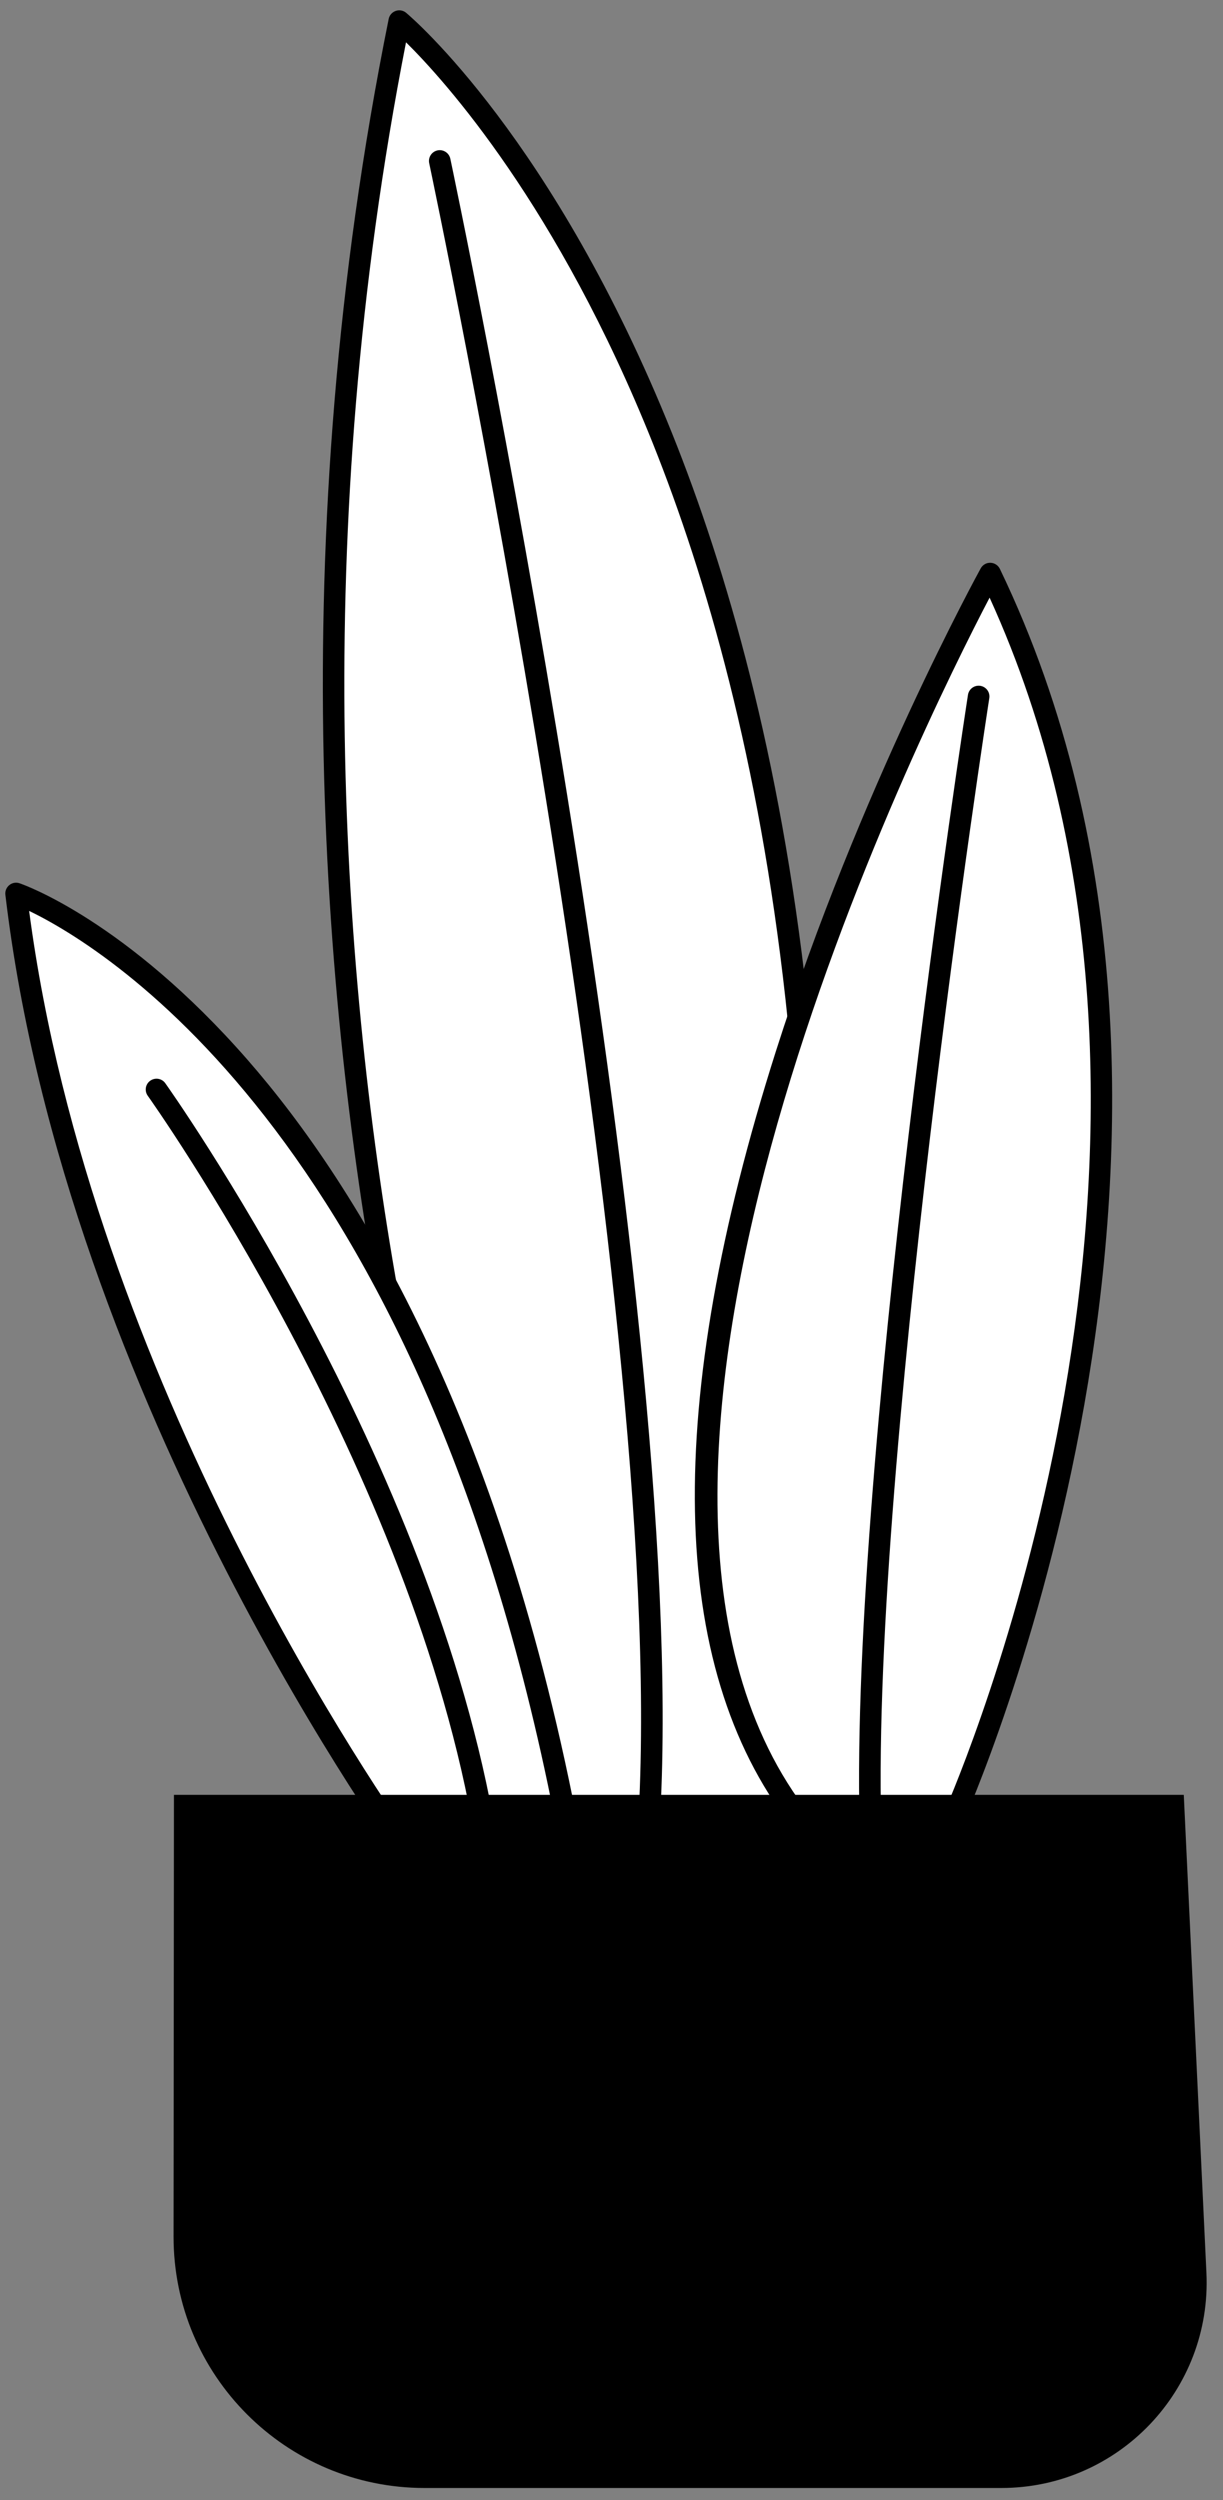 <svg width="70" height="143" viewBox="0 0 70 143" fill="none" xmlns="http://www.w3.org/2000/svg">
<rect x="0" y="0" width="70" height="143" fill="#808080" stroke="none"/>
<path d="M31.951 108.646C31.951 108.646 10.605 61.861 22.851 1.211C22.851 1.211 55.933 28.93 44.007 108.646H31.954H31.951Z" fill="white"/>
<path d="M44.005 109.262H31.951C31.709 109.262 31.491 109.119 31.391 108.899C31.176 108.428 10.104 61.236 22.247 1.085C22.289 0.871 22.442 0.698 22.648 0.625C22.855 0.553 23.083 0.595 23.247 0.734C23.59 1.021 31.714 7.958 38.473 24.802C44.688 40.287 50.797 67.418 44.615 108.735C44.571 109.036 44.311 109.262 44.005 109.262ZM32.355 108.027H43.472C49.473 67.343 43.472 40.627 37.366 25.36C31.929 11.771 25.452 4.605 23.239 2.42C12.186 58.895 30.443 103.579 32.355 108.027Z" fill="black"/>
<path d="M37.171 104.384C37.171 104.384 37.149 104.384 37.138 104.384C36.797 104.365 36.535 104.075 36.555 103.735C38.188 73.822 24.702 9.976 24.566 9.335C24.496 9 24.708 8.674 25.042 8.602C25.374 8.532 25.703 8.744 25.775 9.078C25.912 9.722 39.434 73.725 37.79 103.802C37.773 104.131 37.5 104.384 37.174 104.384H37.171Z" fill="black"/>
<path d="M56.677 32.804C56.677 32.804 29.178 82.49 45.719 103.989H54.567C54.567 103.989 72.251 65.15 56.677 32.804Z" fill="white"/>
<path d="M54.567 104.608H45.718C45.526 104.608 45.345 104.518 45.228 104.368C38.236 95.282 37.96 80.406 44.403 60.15C49.174 45.156 56.064 32.634 56.133 32.509C56.245 32.308 56.457 32.182 56.691 32.191C56.922 32.197 57.128 32.333 57.229 32.539C72.749 64.773 55.303 103.858 55.124 104.248C55.024 104.468 54.804 104.61 54.562 104.61L54.567 104.608ZM46.025 103.373H54.163C55.855 99.418 70.236 64.021 56.641 34.184C52.806 41.508 31.616 84.059 46.025 103.373Z" fill="black"/>
<path d="M49.849 105.923C49.52 105.923 49.244 105.661 49.233 105.329C48.436 84.817 55.334 40.192 55.403 39.744C55.456 39.406 55.771 39.178 56.108 39.228C56.446 39.281 56.677 39.596 56.624 39.933C56.554 40.379 49.676 84.89 50.468 105.282C50.482 105.622 50.217 105.909 49.874 105.923C49.866 105.923 49.857 105.923 49.849 105.923Z" fill="black"/>
<path d="M0.921 51.105C0.921 51.105 24.348 59.098 32.829 106.418H23.615C23.615 106.418 4.385 80.43 0.921 51.105Z" fill="white"/>
<path d="M32.829 107.034H23.615C23.42 107.034 23.236 106.942 23.119 106.783C22.927 106.521 3.753 80.327 0.308 51.178C0.283 50.966 0.369 50.76 0.534 50.626C0.698 50.492 0.921 50.453 1.122 50.523C1.367 50.606 7.214 52.666 14.162 60.612C20.525 67.891 29.033 81.726 33.44 106.31C33.473 106.491 33.423 106.675 33.306 106.814C33.189 106.953 33.016 107.034 32.832 107.034H32.829ZM23.93 105.8H32.091C24.66 65.447 6.077 54.23 1.668 52.103C5.207 78.981 21.993 103.093 23.93 105.8Z" fill="black"/>
<path d="M27.793 105.7C27.495 105.7 27.236 105.485 27.186 105.184C23.699 84.109 8.61 62.889 8.457 62.677C8.259 62.401 8.32 62.014 8.599 61.816C8.878 61.618 9.262 61.68 9.46 61.958C9.614 62.173 24.869 83.63 28.403 104.984C28.459 105.321 28.231 105.638 27.896 105.694C27.863 105.7 27.829 105.703 27.796 105.703L27.793 105.7Z" fill="black"/>
<path d="M9.959 102.662H67.755L69.051 129.999C69.369 136.702 64.021 142.309 57.31 142.309H24.301C16.361 142.309 9.929 135.869 9.934 127.928L9.956 102.659L9.959 102.662Z" fill="black"/>
</svg>
